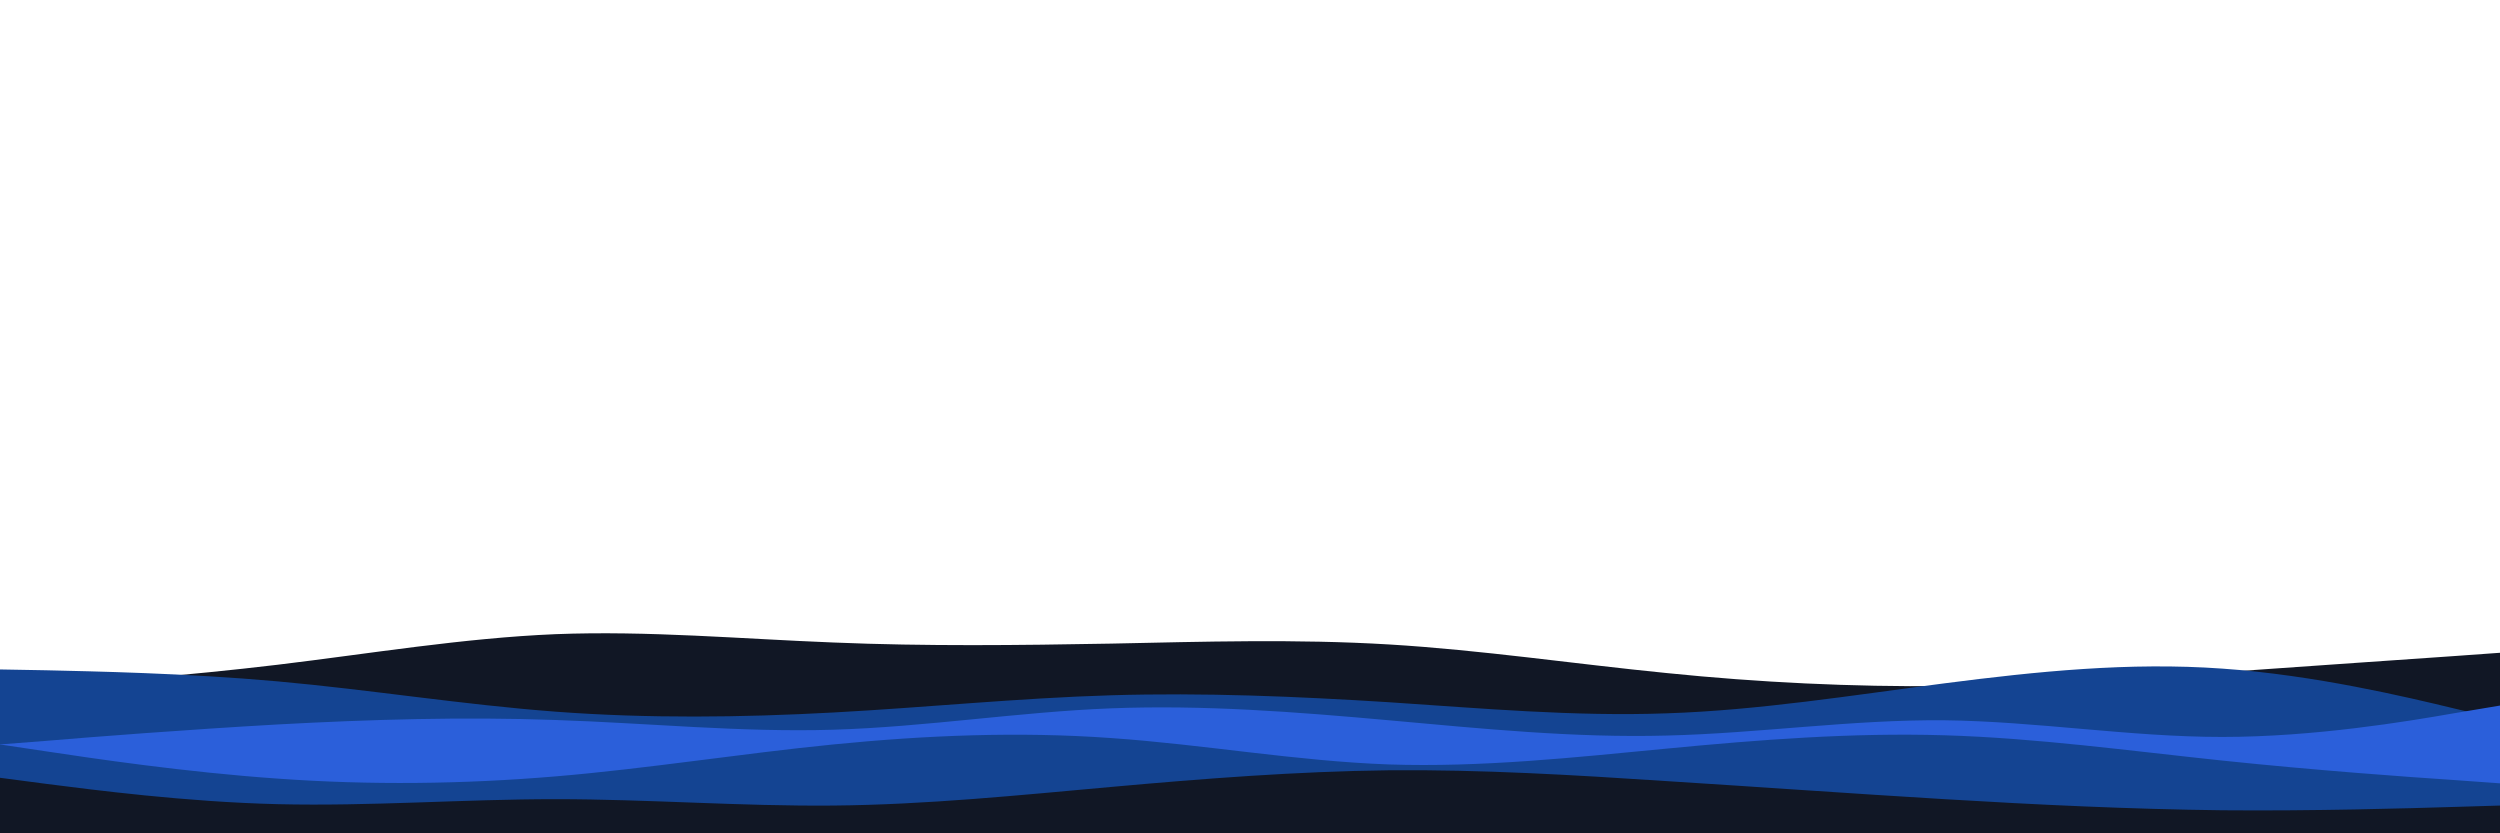 <svg id="visual" viewBox="0 0 900 300" width="900" height="300" xmlns="http://www.w3.org/2000/svg" xmlns:xlink="http://www.w3.org/1999/xlink" version="1.1"><path d="M0 248L16.7 246.8C33.3 245.7 66.7 243.3 100 239.3C133.3 235.3 166.7 229.7 200 228.3C233.3 227 266.7 230 300 231.3C333.3 232.7 366.7 232.3 400 231.7C433.3 231 466.7 230 500 232C533.3 234 566.7 239 600 242.3C633.3 245.7 666.7 247.3 700 247C733.3 246.7 766.7 244.3 800 242C833.3 239.7 866.7 237.3 883.3 236.2L900 235L900 301L883.3 301C866.7 301 833.3 301 800 301C766.7 301 733.3 301 700 301C666.7 301 633.3 301 600 301C566.7 301 533.3 301 500 301C466.7 301 433.3 301 400 301C366.7 301 333.3 301 300 301C266.7 301 233.3 301 200 301C166.7 301 133.3 301 100 301C66.7 301 33.3 301 16.7 301L0 301Z" fill="#111725"></path><path d="M0 241L16.7 241.3C33.3 241.7 66.7 242.3 100 245.3C133.3 248.3 166.7 253.7 200 256.2C233.3 258.7 266.7 258.3 300 256.5C333.3 254.7 366.7 251.3 400 250.3C433.3 249.3 466.7 250.7 500 252.8C533.3 255 566.7 258 600 256.8C633.3 255.7 666.7 250.3 700 246C733.3 241.7 766.7 238.3 800 240.7C833.3 243 866.7 251 883.3 255L900 259L900 301L883.3 301C866.7 301 833.3 301 800 301C766.7 301 733.3 301 700 301C666.7 301 633.3 301 600 301C566.7 301 533.3 301 500 301C466.7 301 433.3 301 400 301C366.7 301 333.3 301 300 301C266.7 301 233.3 301 200 301C166.7 301 133.3 301 100 301C66.7 301 33.3 301 16.7 301L0 301Z" fill="#144492"></path><path d="M0 268L16.7 266.7C33.3 265.3 66.7 262.7 100 260.8C133.3 259 166.7 258 200 259.2C233.3 260.3 266.7 263.7 300 262.7C333.3 261.7 366.7 256.3 400 255C433.3 253.7 466.7 256.3 500 259.3C533.3 262.3 566.7 265.7 600 264.8C633.3 264 666.7 259 700 259.3C733.3 259.7 766.7 265.3 800 265.3C833.3 265.3 866.7 259.7 883.3 256.8L900 254L900 301L883.3 301C866.7 301 833.3 301 800 301C766.7 301 733.3 301 700 301C666.7 301 633.3 301 600 301C566.7 301 533.3 301 500 301C466.7 301 433.3 301 400 301C366.7 301 333.3 301 300 301C266.7 301 233.3 301 200 301C166.7 301 133.3 301 100 301C66.7 301 33.3 301 16.7 301L0 301Z" fill="#2b5fda"></path><path d="M0 268L16.7 270.5C33.3 273 66.7 278 100 280.3C133.3 282.7 166.7 282.3 200 279.5C233.3 276.7 266.7 271.3 300 268C333.3 264.7 366.7 263.3 400 265.7C433.3 268 466.7 274 500 275.2C533.3 276.3 566.7 272.7 600 269.5C633.3 266.3 666.7 263.7 700 264.7C733.3 265.7 766.7 270.3 800 273.8C833.3 277.3 866.7 279.7 883.3 280.8L900 282L900 301L883.3 301C866.7 301 833.3 301 800 301C766.7 301 733.3 301 700 301C666.7 301 633.3 301 600 301C566.7 301 533.3 301 500 301C466.7 301 433.3 301 400 301C366.7 301 333.3 301 300 301C266.7 301 233.3 301 200 301C166.7 301 133.3 301 100 301C66.7 301 33.3 301 16.7 301L0 301Z" fill="#144492"></path><path d="M0 280L16.7 282.2C33.3 284.3 66.7 288.7 100 289.5C133.3 290.3 166.7 287.7 200 287.7C233.3 287.7 266.7 290.3 300 290C333.3 289.7 366.7 286.3 400 283.3C433.3 280.3 466.7 277.7 500 277.3C533.3 277 566.7 279 600 281.2C633.3 283.3 666.7 285.7 700 287.7C733.3 289.7 766.7 291.3 800 291.7C833.3 292 866.7 291 883.3 290.5L900 290L900 301L883.3 301C866.7 301 833.3 301 800 301C766.7 301 733.3 301 700 301C666.7 301 633.3 301 600 301C566.7 301 533.3 301 500 301C466.7 301 433.3 301 400 301C366.7 301 333.3 301 300 301C266.7 301 233.3 301 200 301C166.7 301 133.3 301 100 301C66.7 301 33.3 301 16.7 301L0 301Z" fill="#111725"></path></svg>
